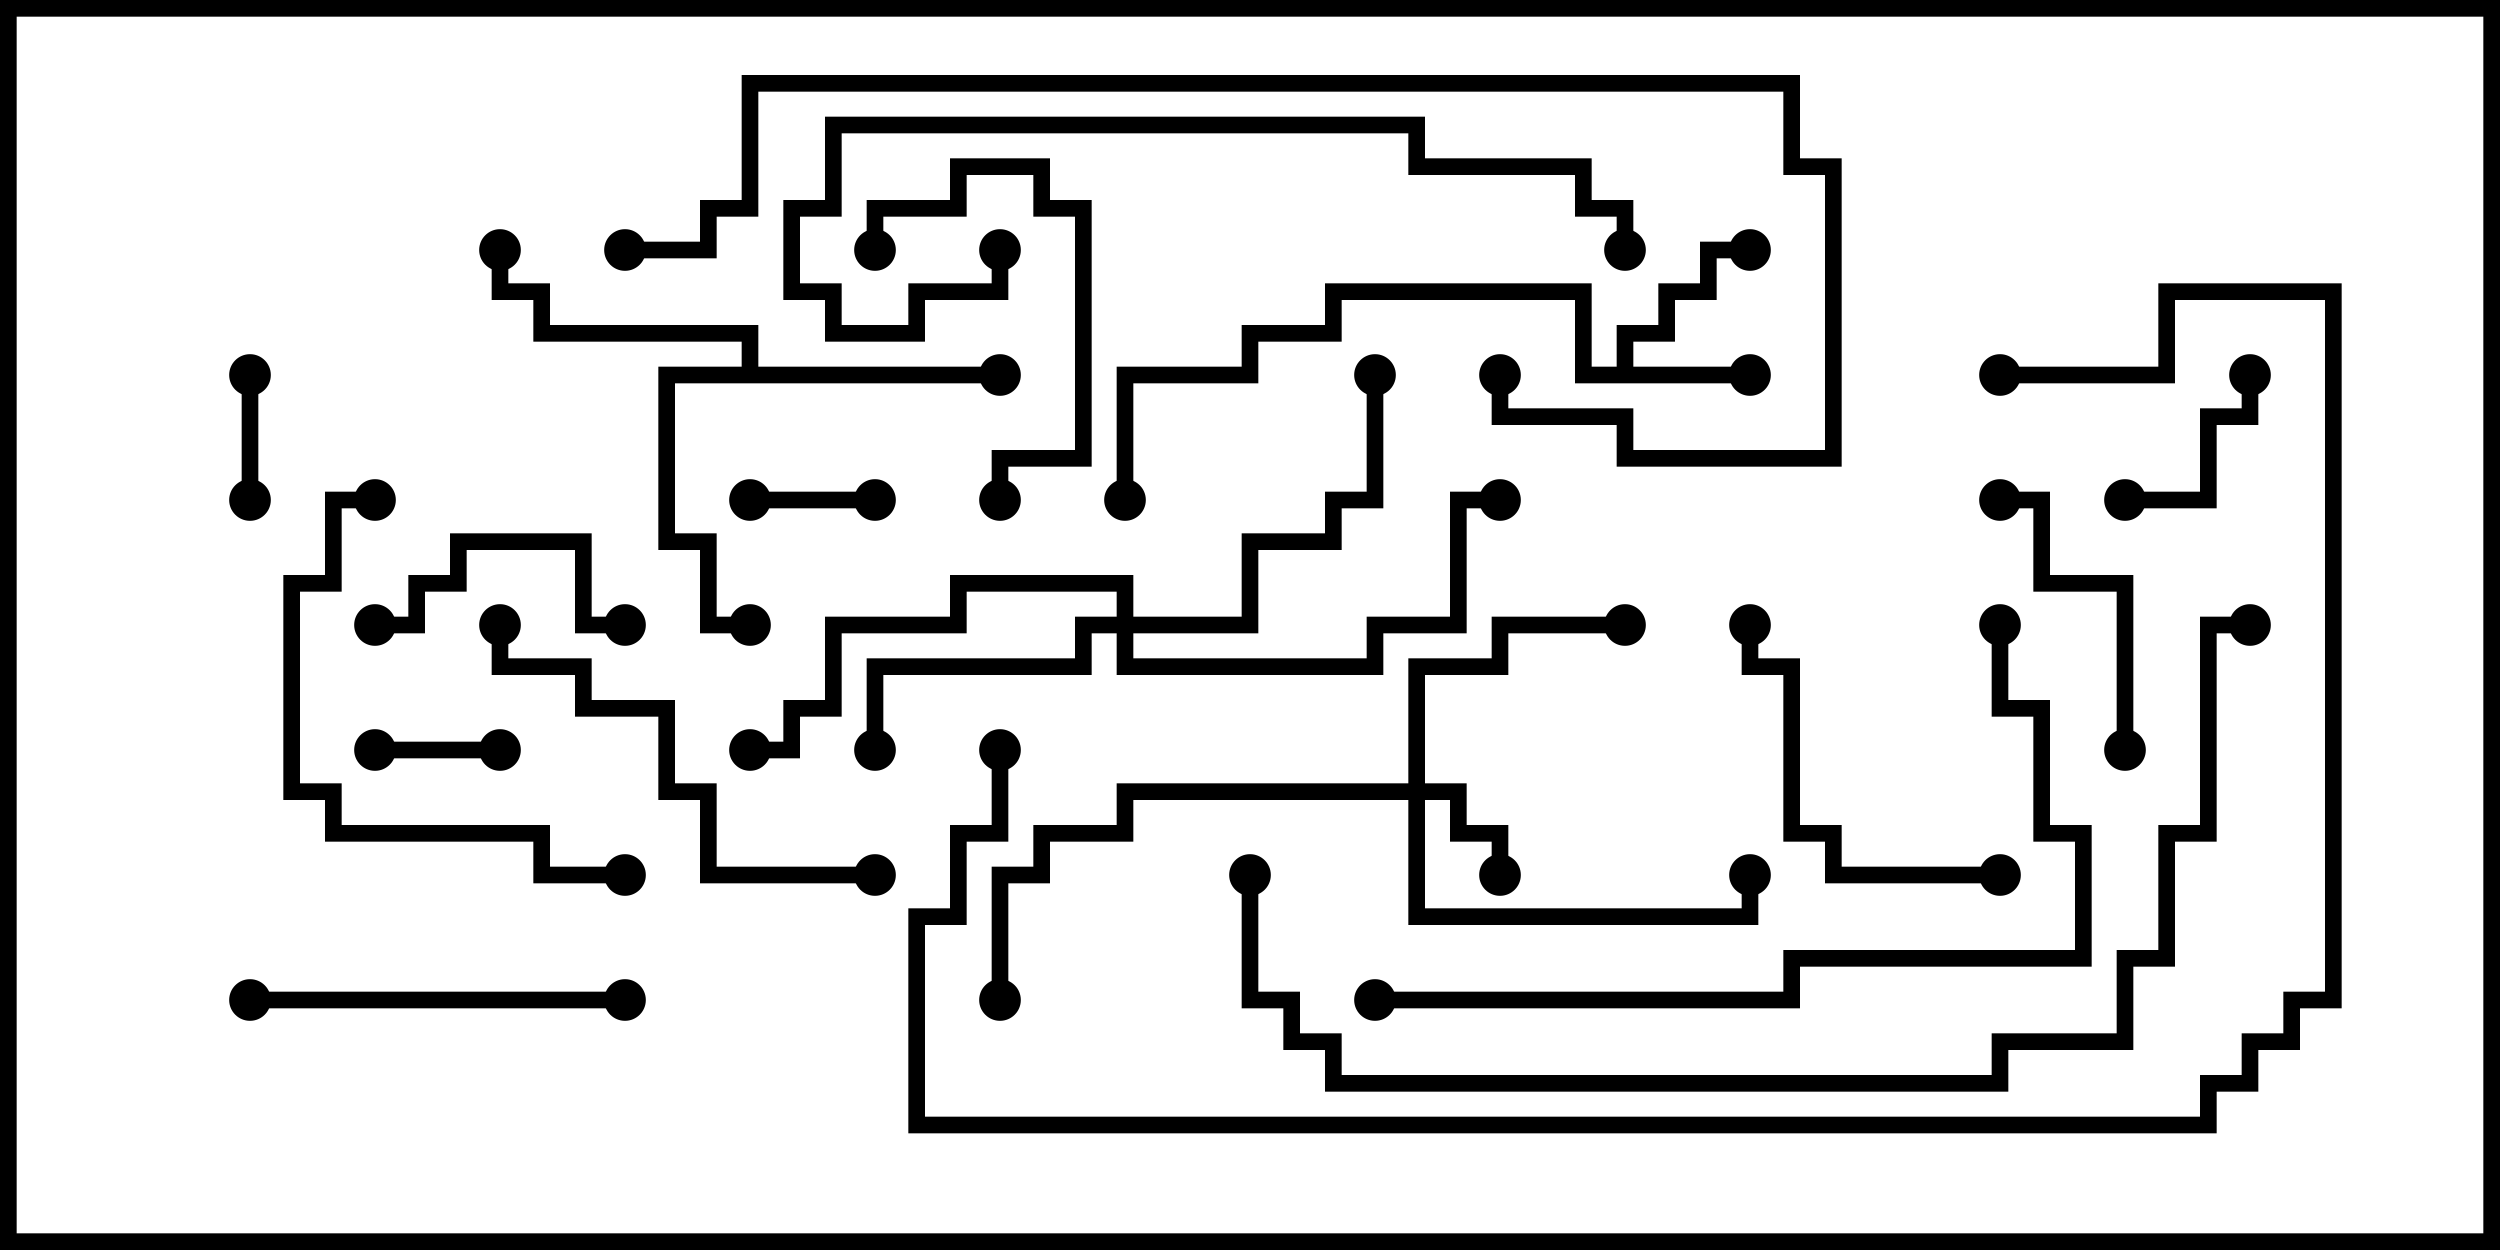<svg version="1.1" width="30" height="15" xmlns="http://www.w3.org/2000/svg"><path d="M19.4,4.4L19.4,3.9L19.9,3.9L19.9,3.4L20.4,3.4L20.4,2.9L21,2.9L21,3.1L20.6,3.1L20.6,3.6L20.1,3.6L20.1,4.1L19.6,4.1L19.6,4.4L21,4.4L21,4.6L18.9,4.6L18.9,3.6L16.1,3.6L16.1,4.1L15.1,4.1L15.1,4.6L13.6,4.6L13.6,6L13.4,6L13.4,4.4L14.9,4.4L14.9,3.9L15.9,3.9L15.9,3.4L19.1,3.4L19.1,4.4z" stroke="none"/><path d="M8.9,4.4L8.9,4.1L6.4,4.1L6.4,3.6L5.9,3.6L5.9,3L6.1,3L6.1,3.4L6.6,3.4L6.6,3.9L9.1,3.9L9.1,4.4L12,4.4L12,4.6L8.1,4.6L8.1,6.4L8.6,6.4L8.6,7.4L9,7.4L9,7.6L8.4,7.6L8.4,6.6L7.9,6.6L7.9,4.4z" stroke="none"/><path d="M16.9,9.4L16.9,7.9L17.9,7.9L17.9,7.4L19.5,7.4L19.5,7.6L18.1,7.6L18.1,8.1L17.1,8.1L17.1,9.4L17.6,9.4L17.6,9.9L18.1,9.9L18.1,10.5L17.9,10.5L17.9,10.1L17.4,10.1L17.4,9.6L17.1,9.6L17.1,10.9L20.9,10.9L20.9,10.5L21.1,10.5L21.1,11.1L16.9,11.1L16.9,9.6L13.6,9.6L13.6,10.1L12.6,10.1L12.6,10.6L12.1,10.6L12.1,12L11.9,12L11.9,10.4L12.4,10.4L12.4,9.9L13.4,9.9L13.4,9.4z" stroke="none"/><path d="M13.4,7.4L13.4,7.1L11.6,7.1L11.6,7.6L10.1,7.6L10.1,8.6L9.6,8.6L9.6,9.1L9,9.1L9,8.9L9.4,8.9L9.4,8.4L9.9,8.4L9.9,7.4L11.4,7.4L11.4,6.9L13.6,6.9L13.6,7.4L14.9,7.4L14.9,6.4L15.9,6.4L15.9,5.9L16.4,5.9L16.4,4.5L16.6,4.5L16.6,6.1L16.1,6.1L16.1,6.6L15.1,6.6L15.1,7.6L13.6,7.6L13.6,7.9L16.4,7.9L16.4,7.4L17.4,7.4L17.4,5.9L18,5.9L18,6.1L17.6,6.1L17.6,7.6L16.6,7.6L16.6,8.1L13.4,8.1L13.4,7.6L13.1,7.6L13.1,8.1L10.6,8.1L10.6,9L10.4,9L10.4,7.9L12.9,7.9L12.9,7.4z" stroke="none"/><path d="M6,8.9L6,9.1L4.5,9.1L4.5,8.9z" stroke="none"/><path d="M2.9,4.5L3.1,4.5L3.1,6L2.9,6z" stroke="none"/><path d="M10.5,5.9L10.5,6.1L9,6.1L9,5.9z" stroke="none"/><path d="M25.5,6.1L25.5,5.9L26.4,5.9L26.4,4.9L26.9,4.9L26.9,4.5L27.1,4.5L27.1,5.1L26.6,5.1L26.6,6.1z" stroke="none"/><path d="M4.5,7.6L4.5,7.4L4.9,7.4L4.9,6.9L5.4,6.9L5.4,6.4L7.1,6.4L7.1,7.4L7.5,7.4L7.5,7.6L6.9,7.6L6.9,6.6L5.6,6.6L5.6,7.1L5.1,7.1L5.1,7.6z" stroke="none"/><path d="M25.6,9L25.4,9L25.4,7.1L24.4,7.1L24.4,6.1L24,6.1L24,5.9L24.6,5.9L24.6,6.9L25.6,6.9z" stroke="none"/><path d="M12.1,6L11.9,6L11.9,5.4L12.9,5.4L12.9,2.6L12.4,2.6L12.4,2.1L11.6,2.1L11.6,2.6L10.6,2.6L10.6,3L10.4,3L10.4,2.4L11.4,2.4L11.4,1.9L12.6,1.9L12.6,2.4L13.1,2.4L13.1,5.6L12.1,5.6z" stroke="none"/><path d="M24,10.4L24,10.6L21.9,10.6L21.9,10.1L21.4,10.1L21.4,8.1L20.9,8.1L20.9,7.5L21.1,7.5L21.1,7.9L21.6,7.9L21.6,9.9L22.1,9.9L22.1,10.4z" stroke="none"/><path d="M3,12.1L3,11.9L7.5,11.9L7.5,12.1z" stroke="none"/><path d="M10.5,10.4L10.5,10.6L8.4,10.6L8.4,9.6L7.9,9.6L7.9,8.6L6.9,8.6L6.9,8.1L5.9,8.1L5.9,7.5L6.1,7.5L6.1,7.9L7.1,7.9L7.1,8.4L8.1,8.4L8.1,9.4L8.6,9.4L8.6,10.4z" stroke="none"/><path d="M4.5,5.9L4.5,6.1L4.1,6.1L4.1,7.1L3.6,7.1L3.6,9.4L4.1,9.4L4.1,9.9L6.6,9.9L6.6,10.4L7.5,10.4L7.5,10.6L6.4,10.6L6.4,10.1L3.9,10.1L3.9,9.6L3.4,9.6L3.4,6.9L3.9,6.9L3.9,5.9z" stroke="none"/><path d="M11.9,3L12.1,3L12.1,3.6L11.1,3.6L11.1,4.1L9.9,4.1L9.9,3.6L9.4,3.6L9.4,2.4L9.9,2.4L9.9,1.4L17.1,1.4L17.1,1.9L19.1,1.9L19.1,2.4L19.6,2.4L19.6,3L19.4,3L19.4,2.6L18.9,2.6L18.9,2.1L16.9,2.1L16.9,1.6L10.1,1.6L10.1,2.6L9.6,2.6L9.6,3.4L10.1,3.4L10.1,3.9L10.9,3.9L10.9,3.4L11.9,3.4z" stroke="none"/><path d="M16.5,12.1L16.5,11.9L21.4,11.9L21.4,11.4L24.9,11.4L24.9,10.1L24.4,10.1L24.4,8.6L23.9,8.6L23.9,7.5L24.1,7.5L24.1,8.4L24.6,8.4L24.6,9.9L25.1,9.9L25.1,11.6L21.6,11.6L21.6,12.1z" stroke="none"/><path d="M7.5,3.1L7.5,2.9L8.4,2.9L8.4,2.4L8.9,2.4L8.9,0.9L21.6,0.9L21.6,1.9L22.1,1.9L22.1,5.6L19.4,5.6L19.4,5.1L17.9,5.1L17.9,4.5L18.1,4.5L18.1,4.9L19.6,4.9L19.6,5.4L21.9,5.4L21.9,2.1L21.4,2.1L21.4,1.1L9.1,1.1L9.1,2.6L8.6,2.6L8.6,3.1z" stroke="none"/><path d="M14.9,10.5L15.1,10.5L15.1,11.9L15.6,11.9L15.6,12.4L16.1,12.4L16.1,12.9L23.9,12.9L23.9,12.4L25.4,12.4L25.4,11.4L25.9,11.4L25.9,9.9L26.4,9.9L26.4,7.4L27,7.4L27,7.6L26.6,7.6L26.6,10.1L26.1,10.1L26.1,11.6L25.6,11.6L25.6,12.6L24.1,12.6L24.1,13.1L15.9,13.1L15.9,12.6L15.4,12.6L15.4,12.1L14.9,12.1z" stroke="none"/><path d="M24,4.6L24,4.4L25.9,4.4L25.9,3.4L28.1,3.4L28.1,12.1L27.6,12.1L27.6,12.6L27.1,12.6L27.1,13.1L26.6,13.1L26.6,13.6L10.9,13.6L10.9,10.9L11.4,10.9L11.4,9.9L11.9,9.9L11.9,9L12.1,9L12.1,10.1L11.6,10.1L11.6,11.1L11.1,11.1L11.1,13.4L26.4,13.4L26.4,12.9L26.9,12.9L26.9,12.4L27.4,12.4L27.4,11.9L27.9,11.9L27.9,3.6L26.1,3.6L26.1,4.6z" stroke="none"/><circle cx="21" cy="4.5" r="0.25" stroke-width="0" fill="#000" /><circle cx="21" cy="3" r="0.25" stroke-width="0" fill="#000" /><circle cx="13.5" cy="6" r="0.25" stroke-width="0" fill="#000" /><circle cx="12" cy="4.5" r="0.25" stroke-width="0" fill="#000" /><circle cx="9" cy="7.5" r="0.25" stroke-width="0" fill="#000" /><circle cx="6" cy="3" r="0.25" stroke-width="0" fill="#000" /><circle cx="18" cy="10.5" r="0.25" stroke-width="0" fill="#000" /><circle cx="19.5" cy="7.5" r="0.25" stroke-width="0" fill="#000" /><circle cx="21" cy="10.5" r="0.25" stroke-width="0" fill="#000" /><circle cx="12" cy="12" r="0.25" stroke-width="0" fill="#000" /><circle cx="10.5" cy="9" r="0.25" stroke-width="0" fill="#000" /><circle cx="16.5" cy="4.5" r="0.25" stroke-width="0" fill="#000" /><circle cx="18" cy="6" r="0.25" stroke-width="0" fill="#000" /><circle cx="9" cy="9" r="0.25" stroke-width="0" fill="#000" /><circle cx="6" cy="9" r="0.25" stroke-width="0" fill="#000" /><circle cx="4.5" cy="9" r="0.25" stroke-width="0" fill="#000" /><circle cx="3" cy="4.5" r="0.25" stroke-width="0" fill="#000" /><circle cx="3" cy="6" r="0.25" stroke-width="0" fill="#000" /><circle cx="10.5" cy="6" r="0.25" stroke-width="0" fill="#000" /><circle cx="9" cy="6" r="0.25" stroke-width="0" fill="#000" /><circle cx="25.5" cy="6" r="0.25" stroke-width="0" fill="#000" /><circle cx="27" cy="4.5" r="0.25" stroke-width="0" fill="#000" /><circle cx="4.5" cy="7.5" r="0.25" stroke-width="0" fill="#000" /><circle cx="7.5" cy="7.5" r="0.25" stroke-width="0" fill="#000" /><circle cx="25.5" cy="9" r="0.25" stroke-width="0" fill="#000" /><circle cx="24" cy="6" r="0.25" stroke-width="0" fill="#000" /><circle cx="12" cy="6" r="0.25" stroke-width="0" fill="#000" /><circle cx="10.5" cy="3" r="0.25" stroke-width="0" fill="#000" /><circle cx="24" cy="10.5" r="0.25" stroke-width="0" fill="#000" /><circle cx="21" cy="7.5" r="0.25" stroke-width="0" fill="#000" /><circle cx="3" cy="12" r="0.25" stroke-width="0" fill="#000" /><circle cx="7.5" cy="12" r="0.25" stroke-width="0" fill="#000" /><circle cx="10.5" cy="10.5" r="0.25" stroke-width="0" fill="#000" /><circle cx="6" cy="7.5" r="0.25" stroke-width="0" fill="#000" /><circle cx="4.5" cy="6" r="0.25" stroke-width="0" fill="#000" /><circle cx="7.5" cy="10.5" r="0.25" stroke-width="0" fill="#000" /><circle cx="12" cy="3" r="0.25" stroke-width="0" fill="#000" /><circle cx="19.5" cy="3" r="0.25" stroke-width="0" fill="#000" /><circle cx="16.5" cy="12" r="0.25" stroke-width="0" fill="#000" /><circle cx="24" cy="7.5" r="0.25" stroke-width="0" fill="#000" /><circle cx="7.5" cy="3" r="0.25" stroke-width="0" fill="#000" /><circle cx="18" cy="4.5" r="0.25" stroke-width="0" fill="#000" /><circle cx="15" cy="10.5" r="0.25" stroke-width="0" fill="#000" /><circle cx="27" cy="7.5" r="0.25" stroke-width="0" fill="#000" /><circle cx="24" cy="4.5" r="0.25" stroke-width="0" fill="#000" /><circle cx="12" cy="9" r="0.25" stroke-width="0" fill="#000" /><rect x="0" y="0" width="30" height="15" stroke-width="0.4" stroke="#000" fill="none" /></svg>